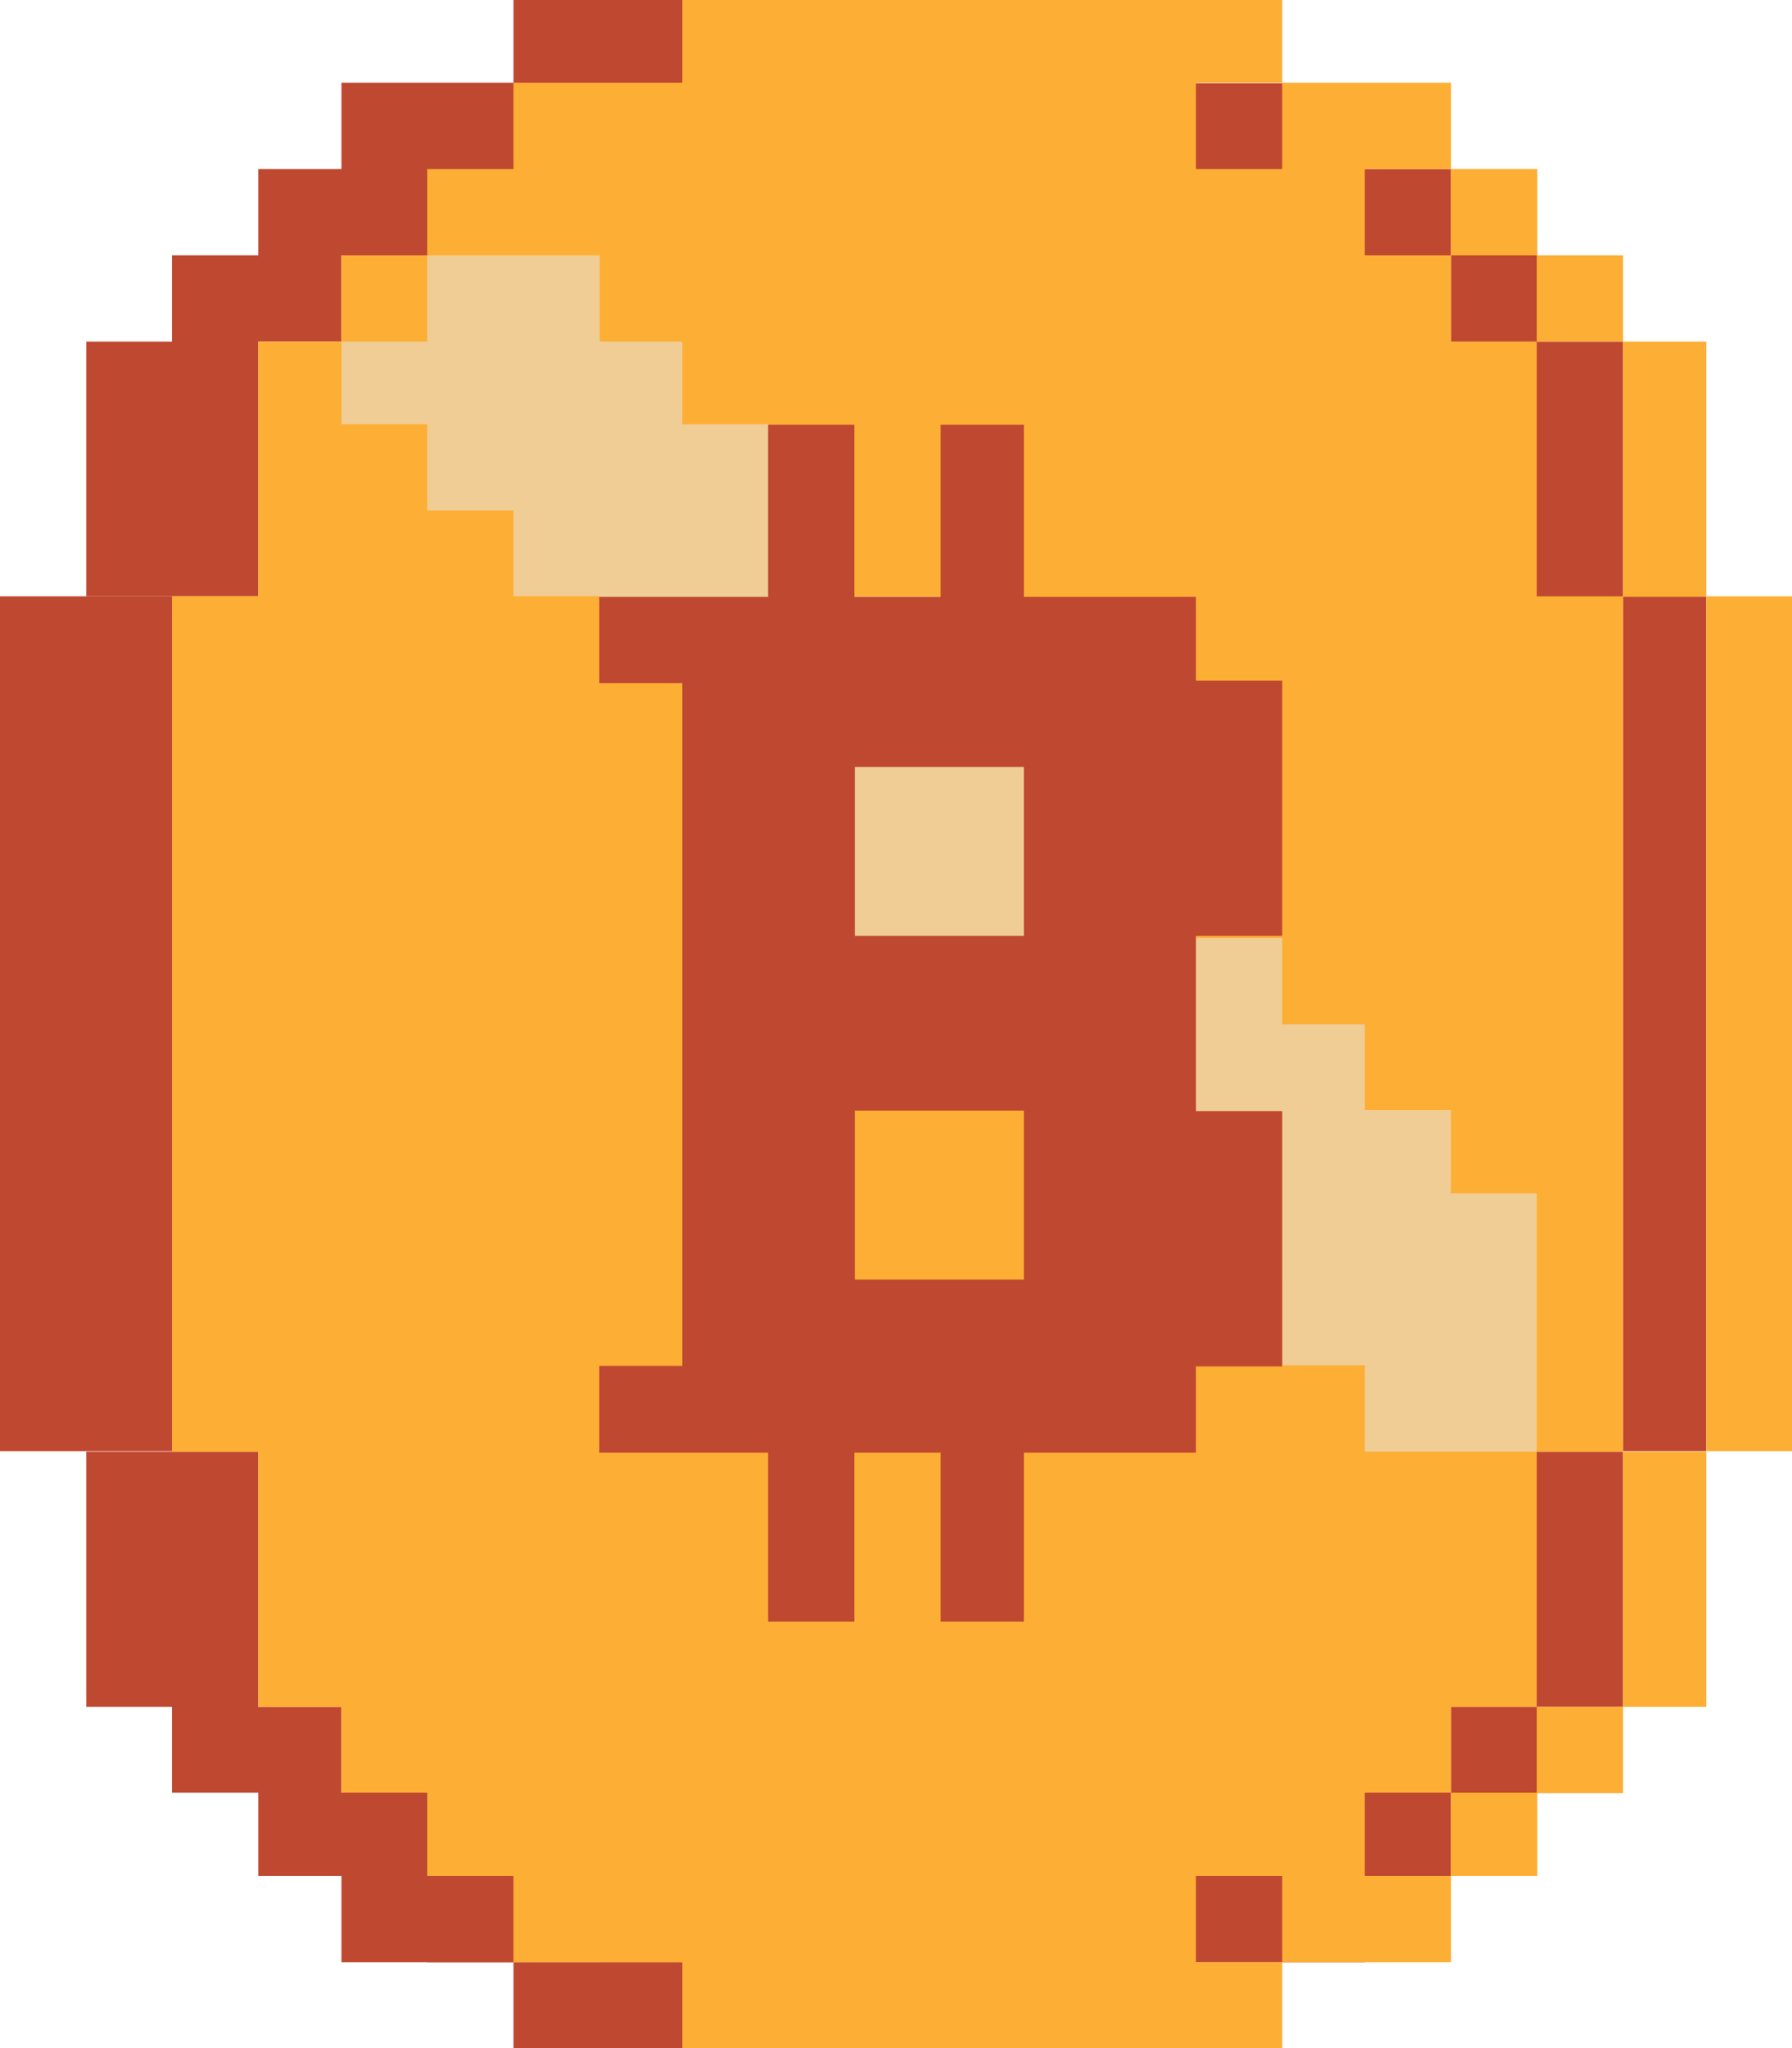 <svg xmlns="http://www.w3.org/2000/svg" viewBox="0 0 34.69 39.63"><defs><style>.cls-1{isolation:isolate;}.cls-2{fill:#bf4830;}.cls-3{fill:#fdae35;}.cls-4{fill:#ebd4ab;opacity:0.8;mix-blend-mode:overlay;}</style></defs><title>btc_block4</title><g class="cls-1"><g id="Слой_1" data-name="Слой 1"><rect class="cls-2" x="29.75" y="28.09" width="1.67" height="4.94"/><rect class="cls-2" x="28.09" y="33.03" width="1.67" height="1.67"/><rect class="cls-2" x="26.42" y="34.69" width="1.67" height="1.61"/><rect class="cls-2" x="23.15" y="36.3" width="3.27" height="1.67"/><rect class="cls-2" x="31.42" y="11.54" width="1.61" height="16.54"/><rect class="cls-2" x="29.75" y="6.61" width="1.67" height="4.94"/><rect class="cls-2" x="28.09" y="4.94" width="1.67" height="1.67"/><rect class="cls-2" x="26.42" y="3.27" width="1.67" height="1.67"/><rect class="cls-2" x="23.15" y="1.61" width="3.27" height="1.67"/><rect class="cls-2" x="8.27" y="36.3" width="3.33" height="1.67"/><rect class="cls-2" x="11.61" y="37.97" width="11.54" height="1.67"/><rect class="cls-2" x="8.27" y="1.61" width="3.33" height="1.67"/><rect class="cls-2" x="11.61" width="11.54" height="1.61"/><rect class="cls-2" x="28.09" y="28.09" width="1.67" height="4.94"/><rect class="cls-2" x="26.42" y="33.03" width="1.67" height="1.67"/><rect class="cls-2" x="24.82" y="34.69" width="1.61" height="1.61"/><rect class="cls-2" x="21.48" y="36.3" width="3.33" height="1.67"/><rect class="cls-2" x="29.75" y="11.54" width="1.67" height="16.54"/><rect class="cls-2" x="28.09" y="6.61" width="1.67" height="4.94"/><rect class="cls-2" x="26.42" y="4.94" width="1.67" height="1.67"/><rect class="cls-2" x="24.82" y="3.27" width="1.61" height="1.67"/><rect class="cls-2" x="21.48" y="1.61" width="3.33" height="1.67"/><polygon class="cls-2" points="8.27 36.3 8.27 34.69 6.61 34.69 6.61 33.03 5 33.03 5 28.09 1.67 28.09 1.67 33.03 3.33 33.03 3.33 34.69 5 34.69 5 36.3 6.61 36.3 6.61 37.97 9.94 37.97 9.94 36.3 8.27 36.3"/><rect class="cls-2" x="9.94" y="37.97" width="11.54" height="1.67"/><rect class="cls-2" y="11.54" width="3.33" height="16.54"/><polygon class="cls-2" points="6.61 1.6 6.61 3.27 5 3.27 5 4.94 3.33 4.94 3.33 6.61 1.67 6.61 1.67 11.54 5 11.54 5 6.61 6.61 6.61 6.61 4.94 8.27 4.94 8.27 3.27 9.94 3.27 9.94 1.6 6.61 1.6"/><rect class="cls-2" x="9.94" width="11.54" height="1.61"/><rect class="cls-3" x="31.42" y="28.09" width="1.61" height="4.94"/><rect class="cls-3" x="29.75" y="33.03" width="1.67" height="1.67"/><rect class="cls-3" x="28.09" y="34.69" width="1.67" height="1.61"/><rect class="cls-3" x="33.03" y="11.54" width="1.67" height="16.54"/><rect class="cls-3" x="31.42" y="6.61" width="1.61" height="4.94"/><rect class="cls-3" x="29.75" y="4.94" width="1.67" height="1.67"/><rect class="cls-3" x="28.09" y="3.27" width="1.67" height="1.67"/><polygon class="cls-3" points="26.42 34.69 28.09 34.69 28.09 33.03 29.75 33.03 29.75 28.09 31.42 28.09 31.42 11.54 29.75 11.54 29.75 6.61 28.09 6.61 28.09 4.94 26.42 4.94 26.42 3.27 28.09 3.27 28.09 1.6 24.82 1.6 24.82 3.27 23.15 3.27 23.15 1.6 24.82 1.6 24.82 0 13.21 0 13.21 1.6 9.94 1.6 9.94 3.27 8.27 3.27 8.27 4.94 6.61 4.94 6.61 6.61 5 6.61 5 11.54 3.33 11.54 3.33 28.09 5 28.09 5 33.03 6.61 33.03 6.61 34.69 8.27 34.69 8.27 36.3 9.94 36.3 9.94 37.97 13.21 37.97 13.21 39.63 24.82 39.63 24.82 37.97 23.15 37.97 23.15 36.3 24.82 36.3 24.82 37.97 28.09 37.97 28.09 36.3 26.42 36.3 26.42 34.69"/><polygon class="cls-4" points="8.27 6.61 8.27 4.94 11.61 4.94 11.61 6.61 13.21 6.61 13.21 8.21 14.88 8.21 14.88 9.88 16.54 9.88 16.54 11.54 18.21 11.54 18.21 13.21 19.82 13.21 19.82 14.88 21.48 14.88 21.48 16.48 23.15 16.48 23.15 18.15 24.82 18.15 24.82 19.82 26.42 19.82 26.42 21.48 28.09 21.48 28.09 23.09 29.75 23.09 29.75 28.09 26.42 28.09 26.42 26.42 24.82 26.42 24.82 24.75 23.15 24.75 23.15 23.09 21.48 23.09 21.48 21.48 19.82 21.48 19.82 19.82 18.21 19.82 18.21 18.15 16.54 18.15 16.54 16.48 14.88 16.48 14.88 14.88 13.21 14.88 13.21 13.21 11.61 13.21 11.61 11.54 9.94 11.54 9.94 9.88 8.27 9.88 8.27 8.21 6.61 8.21 6.61 6.61 8.27 6.61"/><path class="cls-2" d="M2819.08,4743.44h-3.33v-3.33h-1.61v3.33h-1.67v-3.33h-1.67v3.33h-3.27v1.67h1.61v13.21h-1.61V4760h3.27v3.27h1.67V4760h1.67v3.27h1.61V4760h3.33v-1.67h1.67v-4.94h-1.67V4750h1.67v-4.94h-1.67v-1.67Zm-3.33,3.33V4750h-3.27v-3.27h3.27Zm-3.27,9.88v-3.27h3.27v3.27h-3.27Z" transform="translate(-2795.93 -4731.89)"/></g></g></svg>